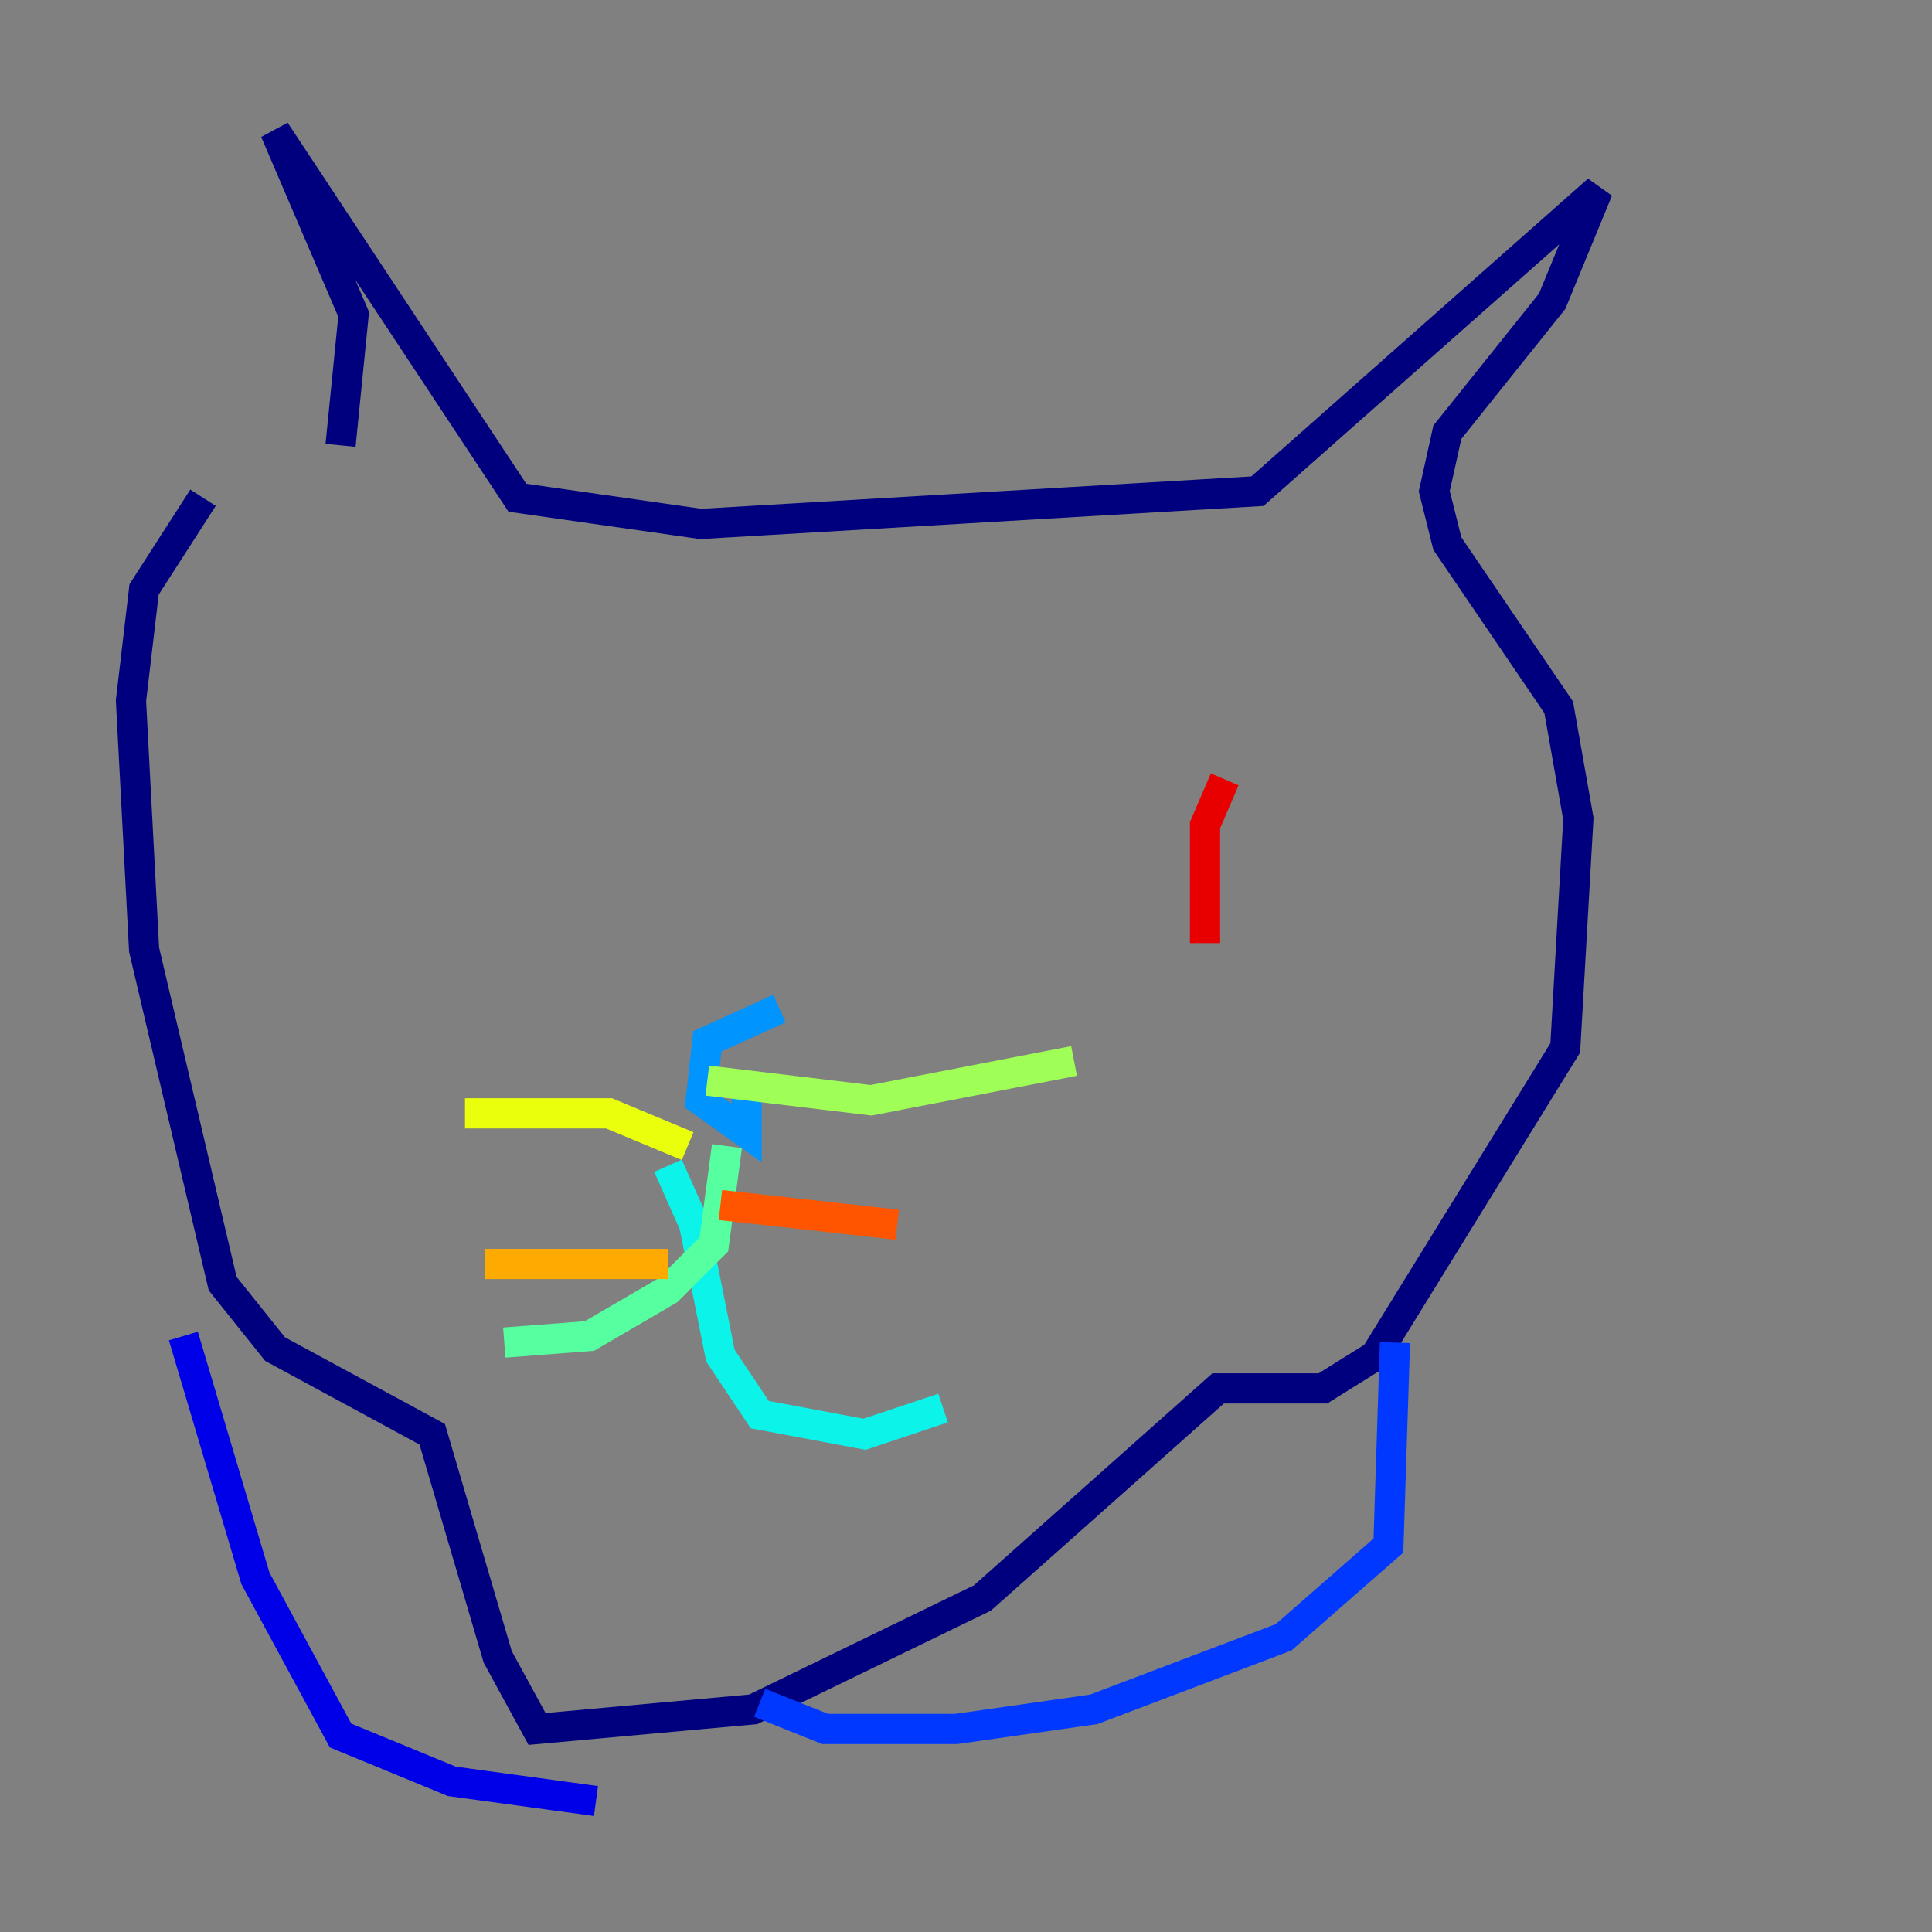 <?xml version="1.0" encoding="utf-8" ?>
<svg baseProfile="tiny" height="128" version="1.2" viewBox="0,0,128,128" width="128" xmlns="http://www.w3.org/2000/svg" xmlns:ev="http://www.w3.org/2001/xml-events" xmlns:xlink="http://www.w3.org/1999/xlink"><rect x="0" y="0" width="128" height="128" fill="#808080" stroke="none"/><defs /><polyline fill="none" points="22.563,29.505 23.43,20.827 18.224,8.678 34.278,32.976 46.427,34.712 83.308,32.542 105.871,12.583 102.834,19.959 95.891,28.637 95.024,32.542 95.891,36.014 103.268,46.861 104.57,54.237 103.702,69.424 91.119,89.817 87.647,91.986 80.705,91.986 65.085,105.871 49.898,113.248 35.58,114.549 32.976,109.776 28.637,95.024 18.224,89.383 14.752,85.044 9.546,62.915 8.678,46.427 9.546,39.051 13.451,32.976" stroke="#00007f" stroke-width="2" /><polyline fill="none" points="12.149,88.515 16.922,104.57 22.563,114.983 29.939,118.02 39.485,119.322" stroke="#0000e8" stroke-width="2" /><polyline fill="none" points="50.332,112.814 54.671,114.549 63.349,114.549 72.461,113.248 85.044,108.475 91.986,102.4 92.42,88.949" stroke="#0038ff" stroke-width="2" /><polyline fill="none" points="51.634,66.82 46.861,68.99 46.427,72.895 49.464,75.064 49.464,72.461" stroke="#0094ff" stroke-width="2" /><polyline fill="none" points="44.258,77.234 45.993,81.139 47.729,89.817 50.332,93.722 57.275,95.024 62.481,93.288" stroke="#0cf4ea" stroke-width="2" /><polyline fill="none" points="48.163,75.932 47.295,82.441 44.258,85.478 39.051,88.515 33.41,88.949" stroke="#56ffa0" stroke-width="2" /><polyline fill="none" points="46.861,71.593 57.709,72.895 71.159,70.291" stroke="#a0ff56" stroke-width="2" /><polyline fill="none" points="45.559,75.932 40.352,73.763 30.807,73.763" stroke="#eaff0c" stroke-width="2" /><polyline fill="none" points="44.258,83.742 32.108,83.742" stroke="#ffaa00" stroke-width="2" /><polyline fill="none" points="47.729,79.837 59.444,81.139" stroke="#ff5500" stroke-width="2" /><polyline fill="none" points="81.139,51.634 79.837,54.671 79.837,62.481" stroke="#e80000" stroke-width="2" /><polyline fill="none" points="22.129,46.427 22.129,46.427" stroke="#7f0000" stroke-width="2" /></svg>